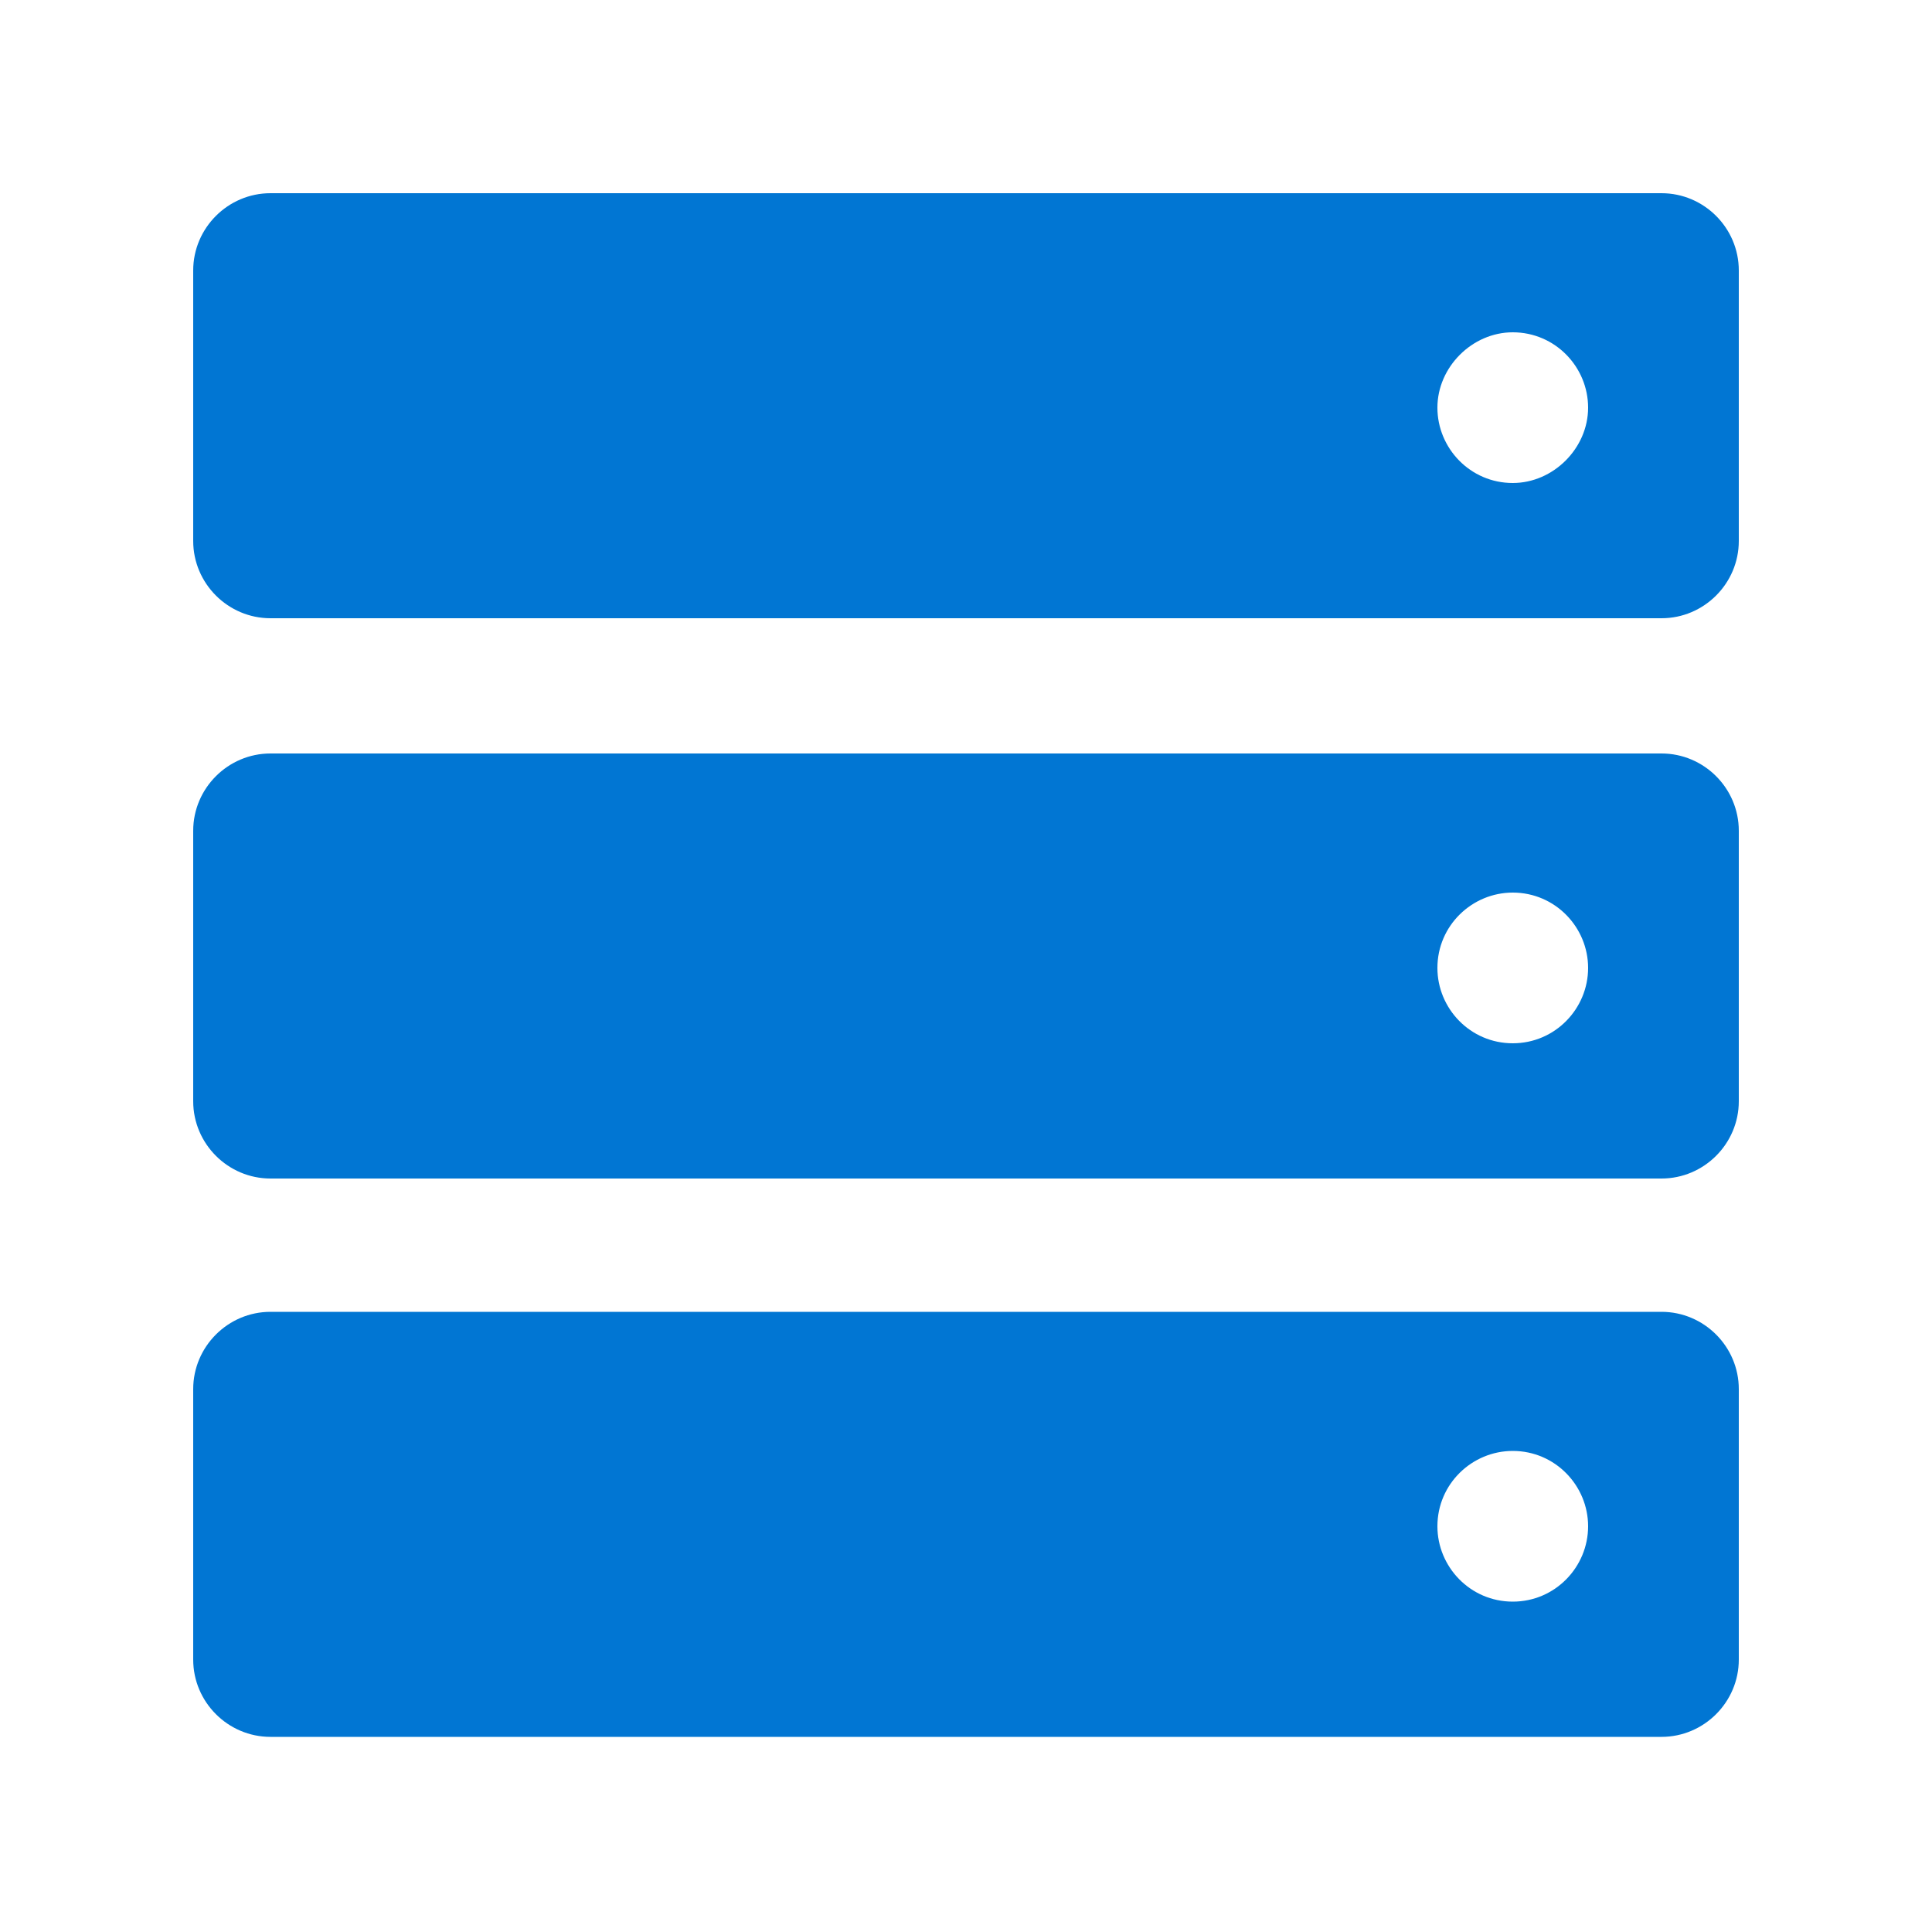 <?xml version="1.0" encoding="utf-8"?><svg version="1.1" id="Layer_1" xmlns="http://www.w3.org/2000/svg" xmlns:xlink="http://www.w3.org/1999/xlink" x="0px" y="0px" viewBox="0 0 100 100" style="enable-background:new 0 0 100 100;" xml:space="preserve"><path fill="#0176d3" d="M86,10H14c-2.2,0-4,1.8-4,4v14c0,2.2,1.8,4,4,4h72c2.2,0,4-1.8,4-4V14C90,11.8,88.2,10,86,10z M78.3,25 c-2.2,0-3.9-1.8-3.9-3.9s1.8-3.9,3.9-3.9c2.2,0,3.9,1.8,3.9,3.9c0,0,0,0,0,0C82.2,23.2,80.4,25,78.3,25z"/><path fill="#0176d3" d="M86,39H14c-2.2,0-4,1.8-4,4v14c0,2.2,1.8,4,4,4h72c2.2,0,4-1.8,4-4V43C90,40.8,88.2,39,86,39z M78.3,54 c-2.2,0-3.9-1.8-3.9-3.9c0-2.2,1.8-3.9,3.9-3.9c2.2,0,3.9,1.8,3.9,3.9l0,0C82.2,52.2,80.5,54,78.3,54z"/><path fill="#0176d3" d="M86,67.9H14c-2.2,0-4,1.8-4,4v14c0,2.2,1.8,4,4,4h72c2.2,0,4-1.8,4-4V71.9C90,69.7,88.2,67.9,86,67.9z M78.3,82.9 c-2.2,0-3.9-1.8-3.9-3.9c0-2.2,1.8-3.9,3.9-3.9c2.2,0,3.9,1.8,3.9,3.9C82.2,81.1,80.5,82.9,78.3,82.9C78.3,82.9,78.3,82.9,78.3,82.9 z"/></svg>
